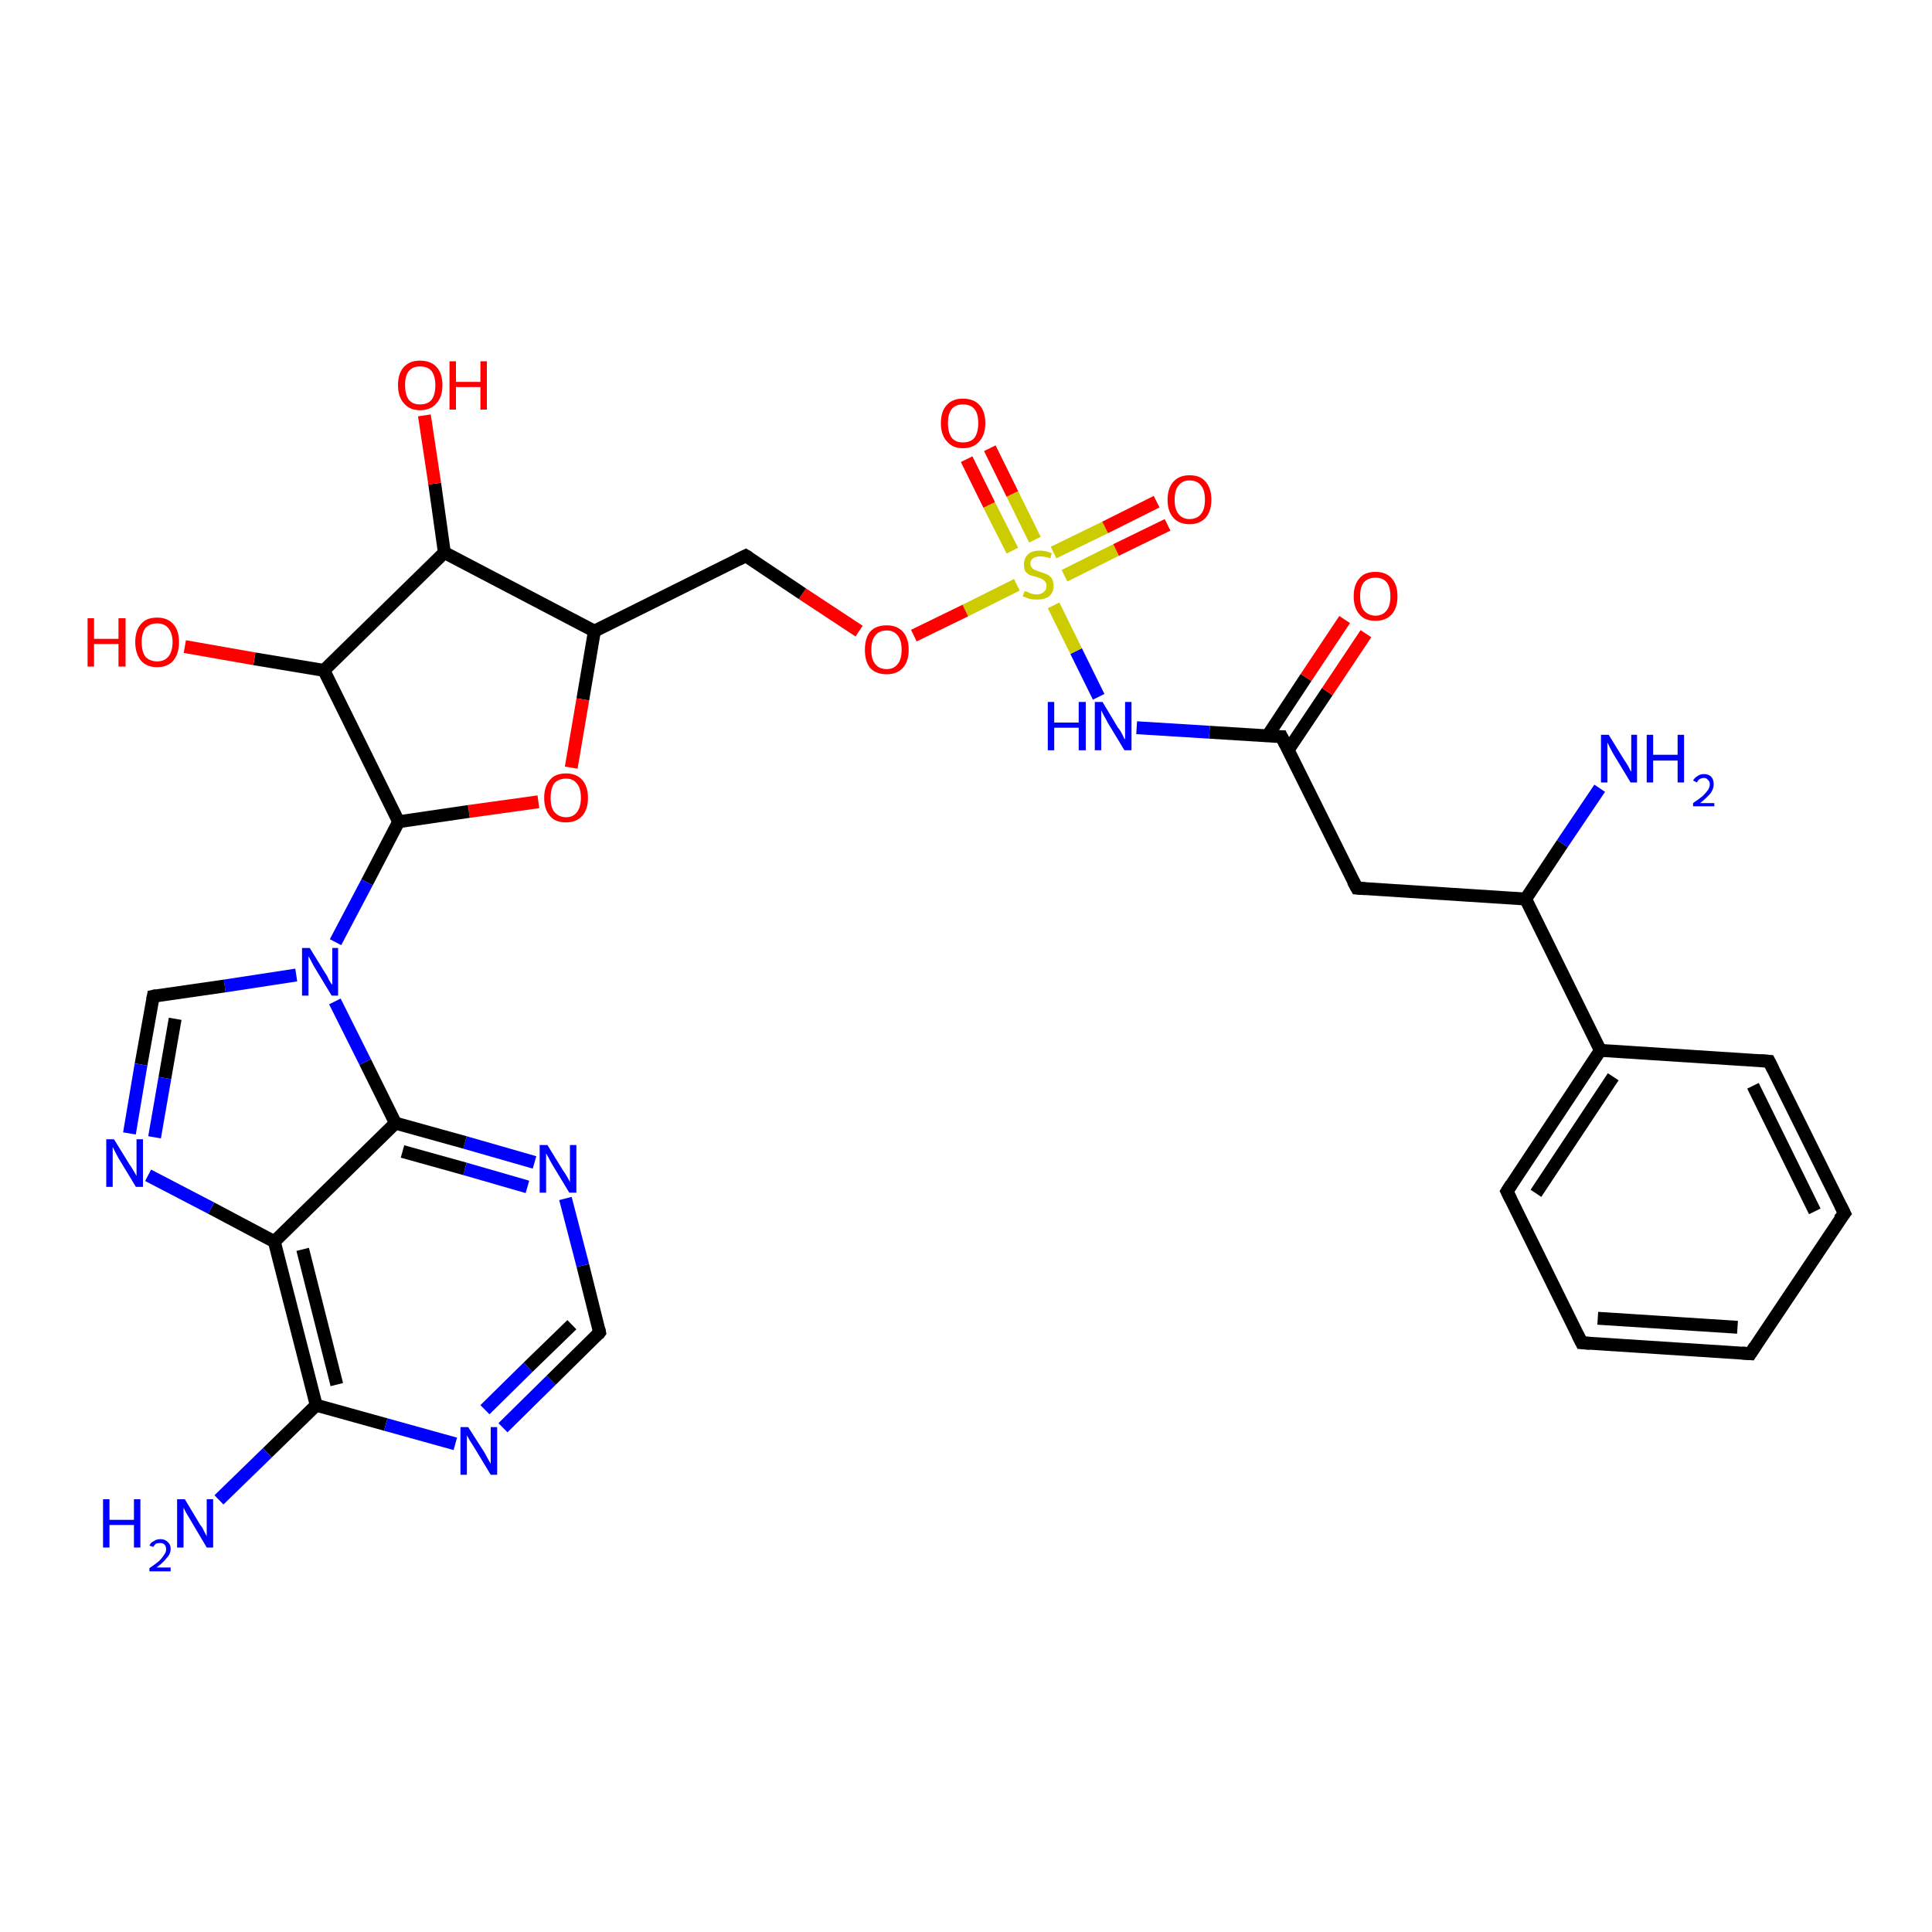 <?xml version='1.0' encoding='iso-8859-1'?>
<svg version='1.1' baseProfile='full'
              xmlns='http://www.w3.org/2000/svg'
                      xmlns:rdkit='http://www.rdkit.org/xml'
                      xmlns:xlink='http://www.w3.org/1999/xlink'
                  xml:space='preserve'
width='300px' height='300px' viewBox='0 0 300 300'>
<!-- END OF HEADER -->
<rect style='opacity:1.0;fill:#FFFFFF;stroke:none' width='300.0' height='300.0' x='0.0' y='0.0'> </rect>
<path class='bond-0 atom-0 atom-1' d='M 248.4,122.4 L 242.6,131.0' style='fill:none;fill-rule:evenodd;stroke:#0000FF;stroke-width:2.0px;stroke-linecap:butt;stroke-linejoin:miter;stroke-opacity:1' />
<path class='bond-0 atom-0 atom-1' d='M 242.6,131.0 L 236.9,139.6' style='fill:none;fill-rule:evenodd;stroke:#000000;stroke-width:2.0px;stroke-linecap:butt;stroke-linejoin:miter;stroke-opacity:1' />
<path class='bond-1 atom-1 atom-2' d='M 236.9,139.6 L 210.7,137.9' style='fill:none;fill-rule:evenodd;stroke:#000000;stroke-width:2.0px;stroke-linecap:butt;stroke-linejoin:miter;stroke-opacity:1' />
<path class='bond-2 atom-2 atom-3' d='M 210.7,137.9 L 199.0,114.4' style='fill:none;fill-rule:evenodd;stroke:#000000;stroke-width:2.0px;stroke-linecap:butt;stroke-linejoin:miter;stroke-opacity:1' />
<path class='bond-3 atom-3 atom-4' d='M 200.0,116.5 L 206.1,107.4' style='fill:none;fill-rule:evenodd;stroke:#000000;stroke-width:2.0px;stroke-linecap:butt;stroke-linejoin:miter;stroke-opacity:1' />
<path class='bond-3 atom-3 atom-4' d='M 206.1,107.4 L 212.1,98.4' style='fill:none;fill-rule:evenodd;stroke:#FF0000;stroke-width:2.0px;stroke-linecap:butt;stroke-linejoin:miter;stroke-opacity:1' />
<path class='bond-3 atom-3 atom-4' d='M 196.8,114.3 L 202.8,105.2' style='fill:none;fill-rule:evenodd;stroke:#000000;stroke-width:2.0px;stroke-linecap:butt;stroke-linejoin:miter;stroke-opacity:1' />
<path class='bond-3 atom-3 atom-4' d='M 202.8,105.2 L 208.8,96.2' style='fill:none;fill-rule:evenodd;stroke:#FF0000;stroke-width:2.0px;stroke-linecap:butt;stroke-linejoin:miter;stroke-opacity:1' />
<path class='bond-4 atom-3 atom-5' d='M 199.0,114.4 L 187.8,113.7' style='fill:none;fill-rule:evenodd;stroke:#000000;stroke-width:2.0px;stroke-linecap:butt;stroke-linejoin:miter;stroke-opacity:1' />
<path class='bond-4 atom-3 atom-5' d='M 187.8,113.7 L 176.5,113.0' style='fill:none;fill-rule:evenodd;stroke:#0000FF;stroke-width:2.0px;stroke-linecap:butt;stroke-linejoin:miter;stroke-opacity:1' />
<path class='bond-5 atom-5 atom-6' d='M 170.6,108.2 L 167.1,101.1' style='fill:none;fill-rule:evenodd;stroke:#0000FF;stroke-width:2.0px;stroke-linecap:butt;stroke-linejoin:miter;stroke-opacity:1' />
<path class='bond-5 atom-5 atom-6' d='M 167.1,101.1 L 163.6,94.0' style='fill:none;fill-rule:evenodd;stroke:#CCCC00;stroke-width:2.0px;stroke-linecap:butt;stroke-linejoin:miter;stroke-opacity:1' />
<path class='bond-6 atom-6 atom-7' d='M 160.7,83.8 L 157.2,76.7' style='fill:none;fill-rule:evenodd;stroke:#CCCC00;stroke-width:2.0px;stroke-linecap:butt;stroke-linejoin:miter;stroke-opacity:1' />
<path class='bond-6 atom-6 atom-7' d='M 157.2,76.7 L 153.7,69.6' style='fill:none;fill-rule:evenodd;stroke:#FF0000;stroke-width:2.0px;stroke-linecap:butt;stroke-linejoin:miter;stroke-opacity:1' />
<path class='bond-6 atom-6 atom-7' d='M 157.2,85.5 L 153.6,78.4' style='fill:none;fill-rule:evenodd;stroke:#CCCC00;stroke-width:2.0px;stroke-linecap:butt;stroke-linejoin:miter;stroke-opacity:1' />
<path class='bond-6 atom-6 atom-7' d='M 153.6,78.4 L 150.1,71.3' style='fill:none;fill-rule:evenodd;stroke:#FF0000;stroke-width:2.0px;stroke-linecap:butt;stroke-linejoin:miter;stroke-opacity:1' />
<path class='bond-7 atom-6 atom-8' d='M 165.3,89.4 L 173.3,85.4' style='fill:none;fill-rule:evenodd;stroke:#CCCC00;stroke-width:2.0px;stroke-linecap:butt;stroke-linejoin:miter;stroke-opacity:1' />
<path class='bond-7 atom-6 atom-8' d='M 173.3,85.4 L 181.3,81.5' style='fill:none;fill-rule:evenodd;stroke:#FF0000;stroke-width:2.0px;stroke-linecap:butt;stroke-linejoin:miter;stroke-opacity:1' />
<path class='bond-7 atom-6 atom-8' d='M 163.6,85.8 L 171.6,81.9' style='fill:none;fill-rule:evenodd;stroke:#CCCC00;stroke-width:2.0px;stroke-linecap:butt;stroke-linejoin:miter;stroke-opacity:1' />
<path class='bond-7 atom-6 atom-8' d='M 171.6,81.9 L 179.6,77.9' style='fill:none;fill-rule:evenodd;stroke:#FF0000;stroke-width:2.0px;stroke-linecap:butt;stroke-linejoin:miter;stroke-opacity:1' />
<path class='bond-8 atom-6 atom-9' d='M 157.9,90.8 L 149.9,94.8' style='fill:none;fill-rule:evenodd;stroke:#CCCC00;stroke-width:2.0px;stroke-linecap:butt;stroke-linejoin:miter;stroke-opacity:1' />
<path class='bond-8 atom-6 atom-9' d='M 149.9,94.8 L 141.9,98.7' style='fill:none;fill-rule:evenodd;stroke:#FF0000;stroke-width:2.0px;stroke-linecap:butt;stroke-linejoin:miter;stroke-opacity:1' />
<path class='bond-9 atom-9 atom-10' d='M 133.4,98.0 L 124.6,92.2' style='fill:none;fill-rule:evenodd;stroke:#FF0000;stroke-width:2.0px;stroke-linecap:butt;stroke-linejoin:miter;stroke-opacity:1' />
<path class='bond-9 atom-9 atom-10' d='M 124.6,92.2 L 115.8,86.3' style='fill:none;fill-rule:evenodd;stroke:#000000;stroke-width:2.0px;stroke-linecap:butt;stroke-linejoin:miter;stroke-opacity:1' />
<path class='bond-10 atom-10 atom-11' d='M 115.8,86.3 L 92.3,98.0' style='fill:none;fill-rule:evenodd;stroke:#000000;stroke-width:2.0px;stroke-linecap:butt;stroke-linejoin:miter;stroke-opacity:1' />
<path class='bond-11 atom-11 atom-12' d='M 92.3,98.0 L 90.5,108.6' style='fill:none;fill-rule:evenodd;stroke:#000000;stroke-width:2.0px;stroke-linecap:butt;stroke-linejoin:miter;stroke-opacity:1' />
<path class='bond-11 atom-11 atom-12' d='M 90.5,108.6 L 88.7,119.2' style='fill:none;fill-rule:evenodd;stroke:#FF0000;stroke-width:2.0px;stroke-linecap:butt;stroke-linejoin:miter;stroke-opacity:1' />
<path class='bond-12 atom-12 atom-13' d='M 83.6,124.5 L 72.8,126.0' style='fill:none;fill-rule:evenodd;stroke:#FF0000;stroke-width:2.0px;stroke-linecap:butt;stroke-linejoin:miter;stroke-opacity:1' />
<path class='bond-12 atom-12 atom-13' d='M 72.8,126.0 L 61.9,127.6' style='fill:none;fill-rule:evenodd;stroke:#000000;stroke-width:2.0px;stroke-linecap:butt;stroke-linejoin:miter;stroke-opacity:1' />
<path class='bond-13 atom-13 atom-14' d='M 61.9,127.6 L 50.3,104.1' style='fill:none;fill-rule:evenodd;stroke:#000000;stroke-width:2.0px;stroke-linecap:butt;stroke-linejoin:miter;stroke-opacity:1' />
<path class='bond-14 atom-14 atom-15' d='M 50.3,104.1 L 39.5,102.3' style='fill:none;fill-rule:evenodd;stroke:#000000;stroke-width:2.0px;stroke-linecap:butt;stroke-linejoin:miter;stroke-opacity:1' />
<path class='bond-14 atom-14 atom-15' d='M 39.5,102.3 L 28.7,100.4' style='fill:none;fill-rule:evenodd;stroke:#FF0000;stroke-width:2.0px;stroke-linecap:butt;stroke-linejoin:miter;stroke-opacity:1' />
<path class='bond-15 atom-14 atom-16' d='M 50.3,104.1 L 69.0,85.8' style='fill:none;fill-rule:evenodd;stroke:#000000;stroke-width:2.0px;stroke-linecap:butt;stroke-linejoin:miter;stroke-opacity:1' />
<path class='bond-16 atom-16 atom-17' d='M 69.0,85.8 L 67.5,75.1' style='fill:none;fill-rule:evenodd;stroke:#000000;stroke-width:2.0px;stroke-linecap:butt;stroke-linejoin:miter;stroke-opacity:1' />
<path class='bond-16 atom-16 atom-17' d='M 67.5,75.1 L 65.9,64.5' style='fill:none;fill-rule:evenodd;stroke:#FF0000;stroke-width:2.0px;stroke-linecap:butt;stroke-linejoin:miter;stroke-opacity:1' />
<path class='bond-17 atom-13 atom-18' d='M 61.9,127.6 L 57.0,137.0' style='fill:none;fill-rule:evenodd;stroke:#000000;stroke-width:2.0px;stroke-linecap:butt;stroke-linejoin:miter;stroke-opacity:1' />
<path class='bond-17 atom-13 atom-18' d='M 57.0,137.0 L 52.1,146.3' style='fill:none;fill-rule:evenodd;stroke:#0000FF;stroke-width:2.0px;stroke-linecap:butt;stroke-linejoin:miter;stroke-opacity:1' />
<path class='bond-18 atom-18 atom-19' d='M 46.0,151.4 L 34.9,153.1' style='fill:none;fill-rule:evenodd;stroke:#0000FF;stroke-width:2.0px;stroke-linecap:butt;stroke-linejoin:miter;stroke-opacity:1' />
<path class='bond-18 atom-18 atom-19' d='M 34.9,153.1 L 23.8,154.7' style='fill:none;fill-rule:evenodd;stroke:#000000;stroke-width:2.0px;stroke-linecap:butt;stroke-linejoin:miter;stroke-opacity:1' />
<path class='bond-19 atom-19 atom-20' d='M 23.8,154.7 L 21.9,165.3' style='fill:none;fill-rule:evenodd;stroke:#000000;stroke-width:2.0px;stroke-linecap:butt;stroke-linejoin:miter;stroke-opacity:1' />
<path class='bond-19 atom-19 atom-20' d='M 21.9,165.3 L 20.1,176.0' style='fill:none;fill-rule:evenodd;stroke:#0000FF;stroke-width:2.0px;stroke-linecap:butt;stroke-linejoin:miter;stroke-opacity:1' />
<path class='bond-19 atom-19 atom-20' d='M 27.2,158.2 L 25.6,167.4' style='fill:none;fill-rule:evenodd;stroke:#000000;stroke-width:2.0px;stroke-linecap:butt;stroke-linejoin:miter;stroke-opacity:1' />
<path class='bond-19 atom-19 atom-20' d='M 25.6,167.4 L 24.0,176.6' style='fill:none;fill-rule:evenodd;stroke:#0000FF;stroke-width:2.0px;stroke-linecap:butt;stroke-linejoin:miter;stroke-opacity:1' />
<path class='bond-20 atom-20 atom-21' d='M 23.0,182.5 L 32.8,187.6' style='fill:none;fill-rule:evenodd;stroke:#0000FF;stroke-width:2.0px;stroke-linecap:butt;stroke-linejoin:miter;stroke-opacity:1' />
<path class='bond-20 atom-20 atom-21' d='M 32.8,187.6 L 42.6,192.8' style='fill:none;fill-rule:evenodd;stroke:#000000;stroke-width:2.0px;stroke-linecap:butt;stroke-linejoin:miter;stroke-opacity:1' />
<path class='bond-21 atom-21 atom-22' d='M 42.6,192.8 L 49.1,218.2' style='fill:none;fill-rule:evenodd;stroke:#000000;stroke-width:2.0px;stroke-linecap:butt;stroke-linejoin:miter;stroke-opacity:1' />
<path class='bond-21 atom-21 atom-22' d='M 47.0,194.0 L 52.3,215.0' style='fill:none;fill-rule:evenodd;stroke:#000000;stroke-width:2.0px;stroke-linecap:butt;stroke-linejoin:miter;stroke-opacity:1' />
<path class='bond-22 atom-22 atom-23' d='M 49.1,218.2 L 41.5,225.6' style='fill:none;fill-rule:evenodd;stroke:#000000;stroke-width:2.0px;stroke-linecap:butt;stroke-linejoin:miter;stroke-opacity:1' />
<path class='bond-22 atom-22 atom-23' d='M 41.5,225.6 L 34.0,232.9' style='fill:none;fill-rule:evenodd;stroke:#0000FF;stroke-width:2.0px;stroke-linecap:butt;stroke-linejoin:miter;stroke-opacity:1' />
<path class='bond-23 atom-22 atom-24' d='M 49.1,218.2 L 59.9,221.2' style='fill:none;fill-rule:evenodd;stroke:#000000;stroke-width:2.0px;stroke-linecap:butt;stroke-linejoin:miter;stroke-opacity:1' />
<path class='bond-23 atom-22 atom-24' d='M 59.9,221.2 L 70.7,224.2' style='fill:none;fill-rule:evenodd;stroke:#0000FF;stroke-width:2.0px;stroke-linecap:butt;stroke-linejoin:miter;stroke-opacity:1' />
<path class='bond-24 atom-24 atom-25' d='M 78.1,221.7 L 85.6,214.3' style='fill:none;fill-rule:evenodd;stroke:#0000FF;stroke-width:2.0px;stroke-linecap:butt;stroke-linejoin:miter;stroke-opacity:1' />
<path class='bond-24 atom-24 atom-25' d='M 85.6,214.3 L 93.1,206.9' style='fill:none;fill-rule:evenodd;stroke:#000000;stroke-width:2.0px;stroke-linecap:butt;stroke-linejoin:miter;stroke-opacity:1' />
<path class='bond-24 atom-24 atom-25' d='M 75.3,218.9 L 82.0,212.3' style='fill:none;fill-rule:evenodd;stroke:#0000FF;stroke-width:2.0px;stroke-linecap:butt;stroke-linejoin:miter;stroke-opacity:1' />
<path class='bond-24 atom-24 atom-25' d='M 82.0,212.3 L 88.8,205.7' style='fill:none;fill-rule:evenodd;stroke:#000000;stroke-width:2.0px;stroke-linecap:butt;stroke-linejoin:miter;stroke-opacity:1' />
<path class='bond-25 atom-25 atom-26' d='M 93.1,206.9 L 90.5,196.5' style='fill:none;fill-rule:evenodd;stroke:#000000;stroke-width:2.0px;stroke-linecap:butt;stroke-linejoin:miter;stroke-opacity:1' />
<path class='bond-25 atom-25 atom-26' d='M 90.5,196.5 L 87.8,186.1' style='fill:none;fill-rule:evenodd;stroke:#0000FF;stroke-width:2.0px;stroke-linecap:butt;stroke-linejoin:miter;stroke-opacity:1' />
<path class='bond-26 atom-26 atom-27' d='M 83.0,180.5 L 72.2,177.4' style='fill:none;fill-rule:evenodd;stroke:#0000FF;stroke-width:2.0px;stroke-linecap:butt;stroke-linejoin:miter;stroke-opacity:1' />
<path class='bond-26 atom-26 atom-27' d='M 72.2,177.4 L 61.4,174.4' style='fill:none;fill-rule:evenodd;stroke:#000000;stroke-width:2.0px;stroke-linecap:butt;stroke-linejoin:miter;stroke-opacity:1' />
<path class='bond-26 atom-26 atom-27' d='M 81.9,184.3 L 72.2,181.5' style='fill:none;fill-rule:evenodd;stroke:#0000FF;stroke-width:2.0px;stroke-linecap:butt;stroke-linejoin:miter;stroke-opacity:1' />
<path class='bond-26 atom-26 atom-27' d='M 72.2,181.5 L 62.5,178.8' style='fill:none;fill-rule:evenodd;stroke:#000000;stroke-width:2.0px;stroke-linecap:butt;stroke-linejoin:miter;stroke-opacity:1' />
<path class='bond-27 atom-1 atom-28' d='M 236.9,139.6 L 248.5,163.1' style='fill:none;fill-rule:evenodd;stroke:#000000;stroke-width:2.0px;stroke-linecap:butt;stroke-linejoin:miter;stroke-opacity:1' />
<path class='bond-28 atom-28 atom-29' d='M 248.5,163.1 L 234.0,185.0' style='fill:none;fill-rule:evenodd;stroke:#000000;stroke-width:2.0px;stroke-linecap:butt;stroke-linejoin:miter;stroke-opacity:1' />
<path class='bond-28 atom-28 atom-29' d='M 250.5,167.2 L 238.5,185.3' style='fill:none;fill-rule:evenodd;stroke:#000000;stroke-width:2.0px;stroke-linecap:butt;stroke-linejoin:miter;stroke-opacity:1' />
<path class='bond-29 atom-29 atom-30' d='M 234.0,185.0 L 245.6,208.5' style='fill:none;fill-rule:evenodd;stroke:#000000;stroke-width:2.0px;stroke-linecap:butt;stroke-linejoin:miter;stroke-opacity:1' />
<path class='bond-30 atom-30 atom-31' d='M 245.6,208.5 L 271.8,210.2' style='fill:none;fill-rule:evenodd;stroke:#000000;stroke-width:2.0px;stroke-linecap:butt;stroke-linejoin:miter;stroke-opacity:1' />
<path class='bond-30 atom-30 atom-31' d='M 248.1,204.7 L 269.8,206.1' style='fill:none;fill-rule:evenodd;stroke:#000000;stroke-width:2.0px;stroke-linecap:butt;stroke-linejoin:miter;stroke-opacity:1' />
<path class='bond-31 atom-31 atom-32' d='M 271.8,210.2 L 286.4,188.4' style='fill:none;fill-rule:evenodd;stroke:#000000;stroke-width:2.0px;stroke-linecap:butt;stroke-linejoin:miter;stroke-opacity:1' />
<path class='bond-32 atom-32 atom-33' d='M 286.4,188.4 L 274.7,164.8' style='fill:none;fill-rule:evenodd;stroke:#000000;stroke-width:2.0px;stroke-linecap:butt;stroke-linejoin:miter;stroke-opacity:1' />
<path class='bond-32 atom-32 atom-33' d='M 281.8,188.1 L 272.2,168.6' style='fill:none;fill-rule:evenodd;stroke:#000000;stroke-width:2.0px;stroke-linecap:butt;stroke-linejoin:miter;stroke-opacity:1' />
<path class='bond-33 atom-16 atom-11' d='M 69.0,85.8 L 92.3,98.0' style='fill:none;fill-rule:evenodd;stroke:#000000;stroke-width:2.0px;stroke-linecap:butt;stroke-linejoin:miter;stroke-opacity:1' />
<path class='bond-34 atom-27 atom-18' d='M 61.4,174.4 L 56.7,164.9' style='fill:none;fill-rule:evenodd;stroke:#000000;stroke-width:2.0px;stroke-linecap:butt;stroke-linejoin:miter;stroke-opacity:1' />
<path class='bond-34 atom-27 atom-18' d='M 56.7,164.9 L 52.0,155.5' style='fill:none;fill-rule:evenodd;stroke:#0000FF;stroke-width:2.0px;stroke-linecap:butt;stroke-linejoin:miter;stroke-opacity:1' />
<path class='bond-35 atom-27 atom-21' d='M 61.4,174.4 L 42.6,192.8' style='fill:none;fill-rule:evenodd;stroke:#000000;stroke-width:2.0px;stroke-linecap:butt;stroke-linejoin:miter;stroke-opacity:1' />
<path class='bond-36 atom-33 atom-28' d='M 274.7,164.8 L 248.5,163.1' style='fill:none;fill-rule:evenodd;stroke:#000000;stroke-width:2.0px;stroke-linecap:butt;stroke-linejoin:miter;stroke-opacity:1' />
<path d='M 212.0,138.0 L 210.7,137.9 L 210.1,136.8' style='fill:none;stroke:#000000;stroke-width:2.0px;stroke-linecap:butt;stroke-linejoin:miter;stroke-opacity:1;' />
<path d='M 199.6,115.6 L 199.0,114.4 L 198.5,114.4' style='fill:none;stroke:#000000;stroke-width:2.0px;stroke-linecap:butt;stroke-linejoin:miter;stroke-opacity:1;' />
<path d='M 116.3,86.6 L 115.8,86.3 L 114.6,86.9' style='fill:none;stroke:#000000;stroke-width:2.0px;stroke-linecap:butt;stroke-linejoin:miter;stroke-opacity:1;' />
<path d='M 24.3,154.6 L 23.8,154.7 L 23.7,155.2' style='fill:none;stroke:#000000;stroke-width:2.0px;stroke-linecap:butt;stroke-linejoin:miter;stroke-opacity:1;' />
<path d='M 92.8,207.3 L 93.1,206.9 L 93.0,206.4' style='fill:none;stroke:#000000;stroke-width:2.0px;stroke-linecap:butt;stroke-linejoin:miter;stroke-opacity:1;' />
<path d='M 234.7,183.9 L 234.0,185.0 L 234.6,186.2' style='fill:none;stroke:#000000;stroke-width:2.0px;stroke-linecap:butt;stroke-linejoin:miter;stroke-opacity:1;' />
<path d='M 245.0,207.3 L 245.6,208.5 L 246.9,208.6' style='fill:none;stroke:#000000;stroke-width:2.0px;stroke-linecap:butt;stroke-linejoin:miter;stroke-opacity:1;' />
<path d='M 270.5,210.1 L 271.8,210.2 L 272.5,209.1' style='fill:none;stroke:#000000;stroke-width:2.0px;stroke-linecap:butt;stroke-linejoin:miter;stroke-opacity:1;' />
<path d='M 285.6,189.4 L 286.4,188.4 L 285.8,187.2' style='fill:none;stroke:#000000;stroke-width:2.0px;stroke-linecap:butt;stroke-linejoin:miter;stroke-opacity:1;' />
<path d='M 275.3,166.0 L 274.7,164.8 L 273.4,164.7' style='fill:none;stroke:#000000;stroke-width:2.0px;stroke-linecap:butt;stroke-linejoin:miter;stroke-opacity:1;' />
<path class='atom-0' d='M 249.8 114.1
L 252.2 118.0
Q 252.5 118.4, 252.9 119.1
Q 253.2 119.8, 253.3 119.8
L 253.3 114.1
L 254.2 114.1
L 254.2 121.5
L 253.2 121.5
L 250.6 117.2
Q 250.3 116.7, 250.0 116.1
Q 249.7 115.5, 249.6 115.3
L 249.6 121.5
L 248.6 121.5
L 248.6 114.1
L 249.8 114.1
' fill='#0000FF'/>
<path class='atom-0' d='M 255.7 114.1
L 256.7 114.1
L 256.7 117.2
L 260.5 117.2
L 260.5 114.1
L 261.5 114.1
L 261.5 121.5
L 260.5 121.5
L 260.5 118.1
L 256.7 118.1
L 256.7 121.5
L 255.7 121.5
L 255.7 114.1
' fill='#0000FF'/>
<path class='atom-0' d='M 262.9 121.2
Q 263.1 120.8, 263.6 120.5
Q 264.0 120.2, 264.6 120.2
Q 265.3 120.2, 265.7 120.6
Q 266.1 121.0, 266.1 121.8
Q 266.1 122.5, 265.6 123.2
Q 265.1 123.8, 264.0 124.7
L 266.2 124.7
L 266.2 125.2
L 262.9 125.2
L 262.9 124.7
Q 263.8 124.1, 264.4 123.6
Q 264.9 123.1, 265.2 122.7
Q 265.5 122.2, 265.5 121.8
Q 265.5 121.3, 265.2 121.1
Q 265.0 120.8, 264.6 120.8
Q 264.2 120.8, 263.9 121.0
Q 263.7 121.1, 263.5 121.5
L 262.9 121.2
' fill='#0000FF'/>
<path class='atom-4' d='M 210.2 92.6
Q 210.2 90.8, 211.1 89.8
Q 211.9 88.8, 213.6 88.8
Q 215.2 88.8, 216.1 89.8
Q 217.0 90.8, 217.0 92.6
Q 217.0 94.4, 216.1 95.4
Q 215.2 96.4, 213.6 96.4
Q 211.9 96.4, 211.1 95.4
Q 210.2 94.4, 210.2 92.6
M 213.6 95.6
Q 214.7 95.6, 215.3 94.8
Q 215.9 94.1, 215.9 92.6
Q 215.9 91.1, 215.3 90.4
Q 214.7 89.7, 213.6 89.7
Q 212.5 89.7, 211.8 90.4
Q 211.2 91.1, 211.2 92.6
Q 211.2 94.1, 211.8 94.8
Q 212.5 95.6, 213.6 95.6
' fill='#FF0000'/>
<path class='atom-5' d='M 162.7 109.0
L 163.7 109.0
L 163.7 112.2
L 167.5 112.2
L 167.5 109.0
L 168.6 109.0
L 168.6 116.5
L 167.5 116.5
L 167.5 113.0
L 163.7 113.0
L 163.7 116.5
L 162.7 116.5
L 162.7 109.0
' fill='#0000FF'/>
<path class='atom-5' d='M 171.2 109.0
L 173.6 113.0
Q 173.9 113.3, 174.3 114.1
Q 174.6 114.8, 174.7 114.8
L 174.7 109.0
L 175.7 109.0
L 175.7 116.5
L 174.6 116.5
L 172.0 112.2
Q 171.7 111.6, 171.4 111.1
Q 171.1 110.5, 171.0 110.3
L 171.0 116.5
L 170.0 116.5
L 170.0 109.0
L 171.2 109.0
' fill='#0000FF'/>
<path class='atom-6' d='M 159.1 91.8
Q 159.2 91.8, 159.5 91.9
Q 159.9 92.1, 160.2 92.2
Q 160.6 92.3, 161.0 92.3
Q 161.7 92.3, 162.1 91.9
Q 162.5 91.6, 162.5 91.0
Q 162.5 90.6, 162.3 90.3
Q 162.1 90.1, 161.8 89.9
Q 161.5 89.8, 161.0 89.6
Q 160.3 89.4, 159.9 89.3
Q 159.5 89.1, 159.2 88.7
Q 159.0 88.3, 159.0 87.6
Q 159.0 86.7, 159.6 86.1
Q 160.2 85.5, 161.5 85.5
Q 162.4 85.5, 163.3 85.9
L 163.1 86.7
Q 162.2 86.4, 161.5 86.4
Q 160.8 86.4, 160.4 86.7
Q 160.0 87.0, 160.0 87.5
Q 160.0 87.9, 160.2 88.1
Q 160.4 88.4, 160.7 88.5
Q 161.0 88.6, 161.5 88.8
Q 162.2 89.0, 162.6 89.2
Q 163.0 89.4, 163.3 89.8
Q 163.6 90.3, 163.6 91.0
Q 163.6 92.0, 162.9 92.6
Q 162.2 93.1, 161.1 93.1
Q 160.4 93.1, 159.9 93.0
Q 159.4 92.8, 158.8 92.6
L 159.1 91.8
' fill='#CCCC00'/>
<path class='atom-7' d='M 146.1 65.7
Q 146.1 63.9, 147.0 62.9
Q 147.9 61.9, 149.5 61.9
Q 151.2 61.9, 152.1 62.9
Q 153.0 63.9, 153.0 65.7
Q 153.0 67.5, 152.1 68.5
Q 151.2 69.6, 149.5 69.6
Q 147.9 69.6, 147.0 68.5
Q 146.1 67.5, 146.1 65.7
M 149.5 68.7
Q 150.7 68.7, 151.3 68.0
Q 151.9 67.2, 151.9 65.7
Q 151.9 64.2, 151.3 63.5
Q 150.7 62.8, 149.5 62.8
Q 148.4 62.8, 147.8 63.5
Q 147.2 64.2, 147.2 65.7
Q 147.2 67.2, 147.8 68.0
Q 148.4 68.7, 149.5 68.7
' fill='#FF0000'/>
<path class='atom-8' d='M 181.3 77.6
Q 181.3 75.8, 182.2 74.8
Q 183.1 73.8, 184.7 73.8
Q 186.4 73.8, 187.2 74.8
Q 188.1 75.8, 188.1 77.6
Q 188.1 79.4, 187.2 80.4
Q 186.3 81.4, 184.7 81.4
Q 183.1 81.4, 182.2 80.4
Q 181.3 79.4, 181.3 77.6
M 184.7 80.6
Q 185.9 80.6, 186.5 79.8
Q 187.1 79.1, 187.1 77.6
Q 187.1 76.1, 186.5 75.4
Q 185.9 74.6, 184.7 74.6
Q 183.6 74.6, 183.0 75.4
Q 182.4 76.1, 182.4 77.6
Q 182.4 79.1, 183.0 79.8
Q 183.6 80.6, 184.7 80.6
' fill='#FF0000'/>
<path class='atom-9' d='M 134.3 100.9
Q 134.3 99.1, 135.1 98.1
Q 136.0 97.1, 137.7 97.1
Q 139.3 97.1, 140.2 98.1
Q 141.1 99.1, 141.1 100.9
Q 141.1 102.7, 140.2 103.7
Q 139.3 104.7, 137.7 104.7
Q 136.0 104.7, 135.1 103.7
Q 134.3 102.7, 134.3 100.9
M 137.7 103.9
Q 138.8 103.9, 139.4 103.1
Q 140.0 102.4, 140.0 100.9
Q 140.0 99.4, 139.4 98.7
Q 138.8 97.9, 137.7 97.9
Q 136.5 97.9, 135.9 98.7
Q 135.3 99.4, 135.3 100.9
Q 135.3 102.4, 135.9 103.1
Q 136.5 103.9, 137.7 103.9
' fill='#FF0000'/>
<path class='atom-12' d='M 84.5 123.9
Q 84.5 122.1, 85.4 121.1
Q 86.2 120.1, 87.9 120.1
Q 89.5 120.1, 90.4 121.1
Q 91.3 122.1, 91.3 123.9
Q 91.3 125.7, 90.4 126.7
Q 89.5 127.7, 87.9 127.7
Q 86.2 127.7, 85.4 126.7
Q 84.5 125.7, 84.5 123.9
M 87.9 126.9
Q 89.0 126.9, 89.6 126.1
Q 90.2 125.3, 90.2 123.9
Q 90.2 122.4, 89.6 121.7
Q 89.0 120.9, 87.9 120.9
Q 86.8 120.9, 86.1 121.6
Q 85.5 122.4, 85.5 123.9
Q 85.5 125.4, 86.1 126.1
Q 86.8 126.9, 87.9 126.9
' fill='#FF0000'/>
<path class='atom-15' d='M 13.6 96.0
L 14.6 96.0
L 14.6 99.2
L 18.4 99.2
L 18.4 96.0
L 19.5 96.0
L 19.5 103.5
L 18.4 103.5
L 18.4 100.0
L 14.6 100.0
L 14.6 103.5
L 13.6 103.5
L 13.6 96.0
' fill='#FF0000'/>
<path class='atom-15' d='M 21.0 99.7
Q 21.0 97.9, 21.9 96.9
Q 22.7 95.9, 24.4 95.9
Q 26.0 95.9, 26.9 96.9
Q 27.8 97.9, 27.8 99.7
Q 27.8 101.5, 26.9 102.6
Q 26.0 103.6, 24.4 103.6
Q 22.8 103.6, 21.9 102.6
Q 21.0 101.5, 21.0 99.7
M 24.4 102.7
Q 25.5 102.7, 26.1 102.0
Q 26.8 101.2, 26.8 99.7
Q 26.8 98.3, 26.1 97.5
Q 25.5 96.8, 24.4 96.8
Q 23.3 96.8, 22.6 97.5
Q 22.0 98.3, 22.0 99.7
Q 22.0 101.2, 22.6 102.0
Q 23.3 102.7, 24.4 102.7
' fill='#FF0000'/>
<path class='atom-17' d='M 61.8 59.8
Q 61.8 58.0, 62.7 57.0
Q 63.6 56.0, 65.2 56.0
Q 66.9 56.0, 67.8 57.0
Q 68.7 58.0, 68.7 59.8
Q 68.7 61.6, 67.8 62.6
Q 66.9 63.7, 65.2 63.7
Q 63.6 63.7, 62.7 62.6
Q 61.8 61.6, 61.8 59.8
M 65.2 62.8
Q 66.4 62.8, 67.0 62.1
Q 67.6 61.3, 67.6 59.8
Q 67.6 58.4, 67.0 57.6
Q 66.4 56.9, 65.2 56.9
Q 64.1 56.9, 63.5 57.6
Q 62.9 58.3, 62.9 59.8
Q 62.9 61.3, 63.5 62.1
Q 64.1 62.8, 65.2 62.8
' fill='#FF0000'/>
<path class='atom-17' d='M 69.8 56.1
L 70.8 56.1
L 70.8 59.3
L 74.6 59.3
L 74.6 56.1
L 75.6 56.1
L 75.6 63.6
L 74.6 63.6
L 74.6 60.1
L 70.8 60.1
L 70.8 63.6
L 69.8 63.6
L 69.8 56.1
' fill='#FF0000'/>
<path class='atom-18' d='M 48.1 147.2
L 50.5 151.1
Q 50.8 151.5, 51.1 152.2
Q 51.5 152.9, 51.6 152.9
L 51.6 147.2
L 52.5 147.2
L 52.5 154.6
L 51.5 154.6
L 48.9 150.3
Q 48.6 149.8, 48.3 149.2
Q 48.0 148.6, 47.9 148.5
L 47.9 154.6
L 46.9 154.6
L 46.9 147.2
L 48.1 147.2
' fill='#0000FF'/>
<path class='atom-20' d='M 17.7 176.9
L 20.1 180.8
Q 20.4 181.2, 20.8 181.9
Q 21.2 182.6, 21.2 182.6
L 21.2 176.9
L 22.2 176.9
L 22.2 184.3
L 21.1 184.3
L 18.5 180.0
Q 18.2 179.5, 17.9 178.9
Q 17.6 178.3, 17.5 178.1
L 17.5 184.3
L 16.5 184.3
L 16.5 176.9
L 17.7 176.9
' fill='#0000FF'/>
<path class='atom-23' d='M 16.0 232.8
L 17.0 232.8
L 17.0 236.0
L 20.8 236.0
L 20.8 232.8
L 21.8 232.8
L 21.8 240.3
L 20.8 240.3
L 20.8 236.8
L 17.0 236.8
L 17.0 240.3
L 16.0 240.3
L 16.0 232.8
' fill='#0000FF'/>
<path class='atom-23' d='M 23.2 240.0
Q 23.4 239.5, 23.9 239.3
Q 24.3 239.0, 24.9 239.0
Q 25.6 239.0, 26.0 239.4
Q 26.5 239.8, 26.5 240.5
Q 26.5 241.3, 25.9 241.9
Q 25.4 242.6, 24.3 243.4
L 26.5 243.4
L 26.5 244.0
L 23.2 244.0
L 23.2 243.5
Q 24.1 242.9, 24.7 242.4
Q 25.2 241.9, 25.5 241.4
Q 25.8 241.0, 25.8 240.6
Q 25.8 240.1, 25.5 239.8
Q 25.3 239.6, 24.9 239.6
Q 24.5 239.6, 24.2 239.7
Q 24.0 239.9, 23.8 240.2
L 23.2 240.0
' fill='#0000FF'/>
<path class='atom-23' d='M 28.7 232.8
L 31.1 236.8
Q 31.4 237.1, 31.7 237.8
Q 32.1 238.5, 32.1 238.6
L 32.1 232.8
L 33.1 232.8
L 33.1 240.3
L 32.1 240.3
L 29.5 235.9
Q 29.2 235.4, 28.9 234.9
Q 28.6 234.3, 28.5 234.1
L 28.5 240.3
L 27.5 240.3
L 27.5 232.8
L 28.7 232.8
' fill='#0000FF'/>
<path class='atom-24' d='M 72.7 221.6
L 75.2 225.5
Q 75.4 225.9, 75.8 226.6
Q 76.2 227.3, 76.2 227.3
L 76.2 221.6
L 77.2 221.6
L 77.2 229.0
L 76.2 229.0
L 73.6 224.7
Q 73.3 224.2, 72.9 223.6
Q 72.6 223.0, 72.5 222.9
L 72.5 229.0
L 71.5 229.0
L 71.5 221.6
L 72.7 221.6
' fill='#0000FF'/>
<path class='atom-26' d='M 85.0 177.8
L 87.4 181.7
Q 87.7 182.1, 88.1 182.8
Q 88.5 183.5, 88.5 183.6
L 88.5 177.8
L 89.5 177.8
L 89.5 185.2
L 88.4 185.2
L 85.8 180.9
Q 85.5 180.4, 85.2 179.8
Q 84.9 179.3, 84.8 179.1
L 84.8 185.2
L 83.8 185.2
L 83.8 177.8
L 85.0 177.8
' fill='#0000FF'/>
</svg>
